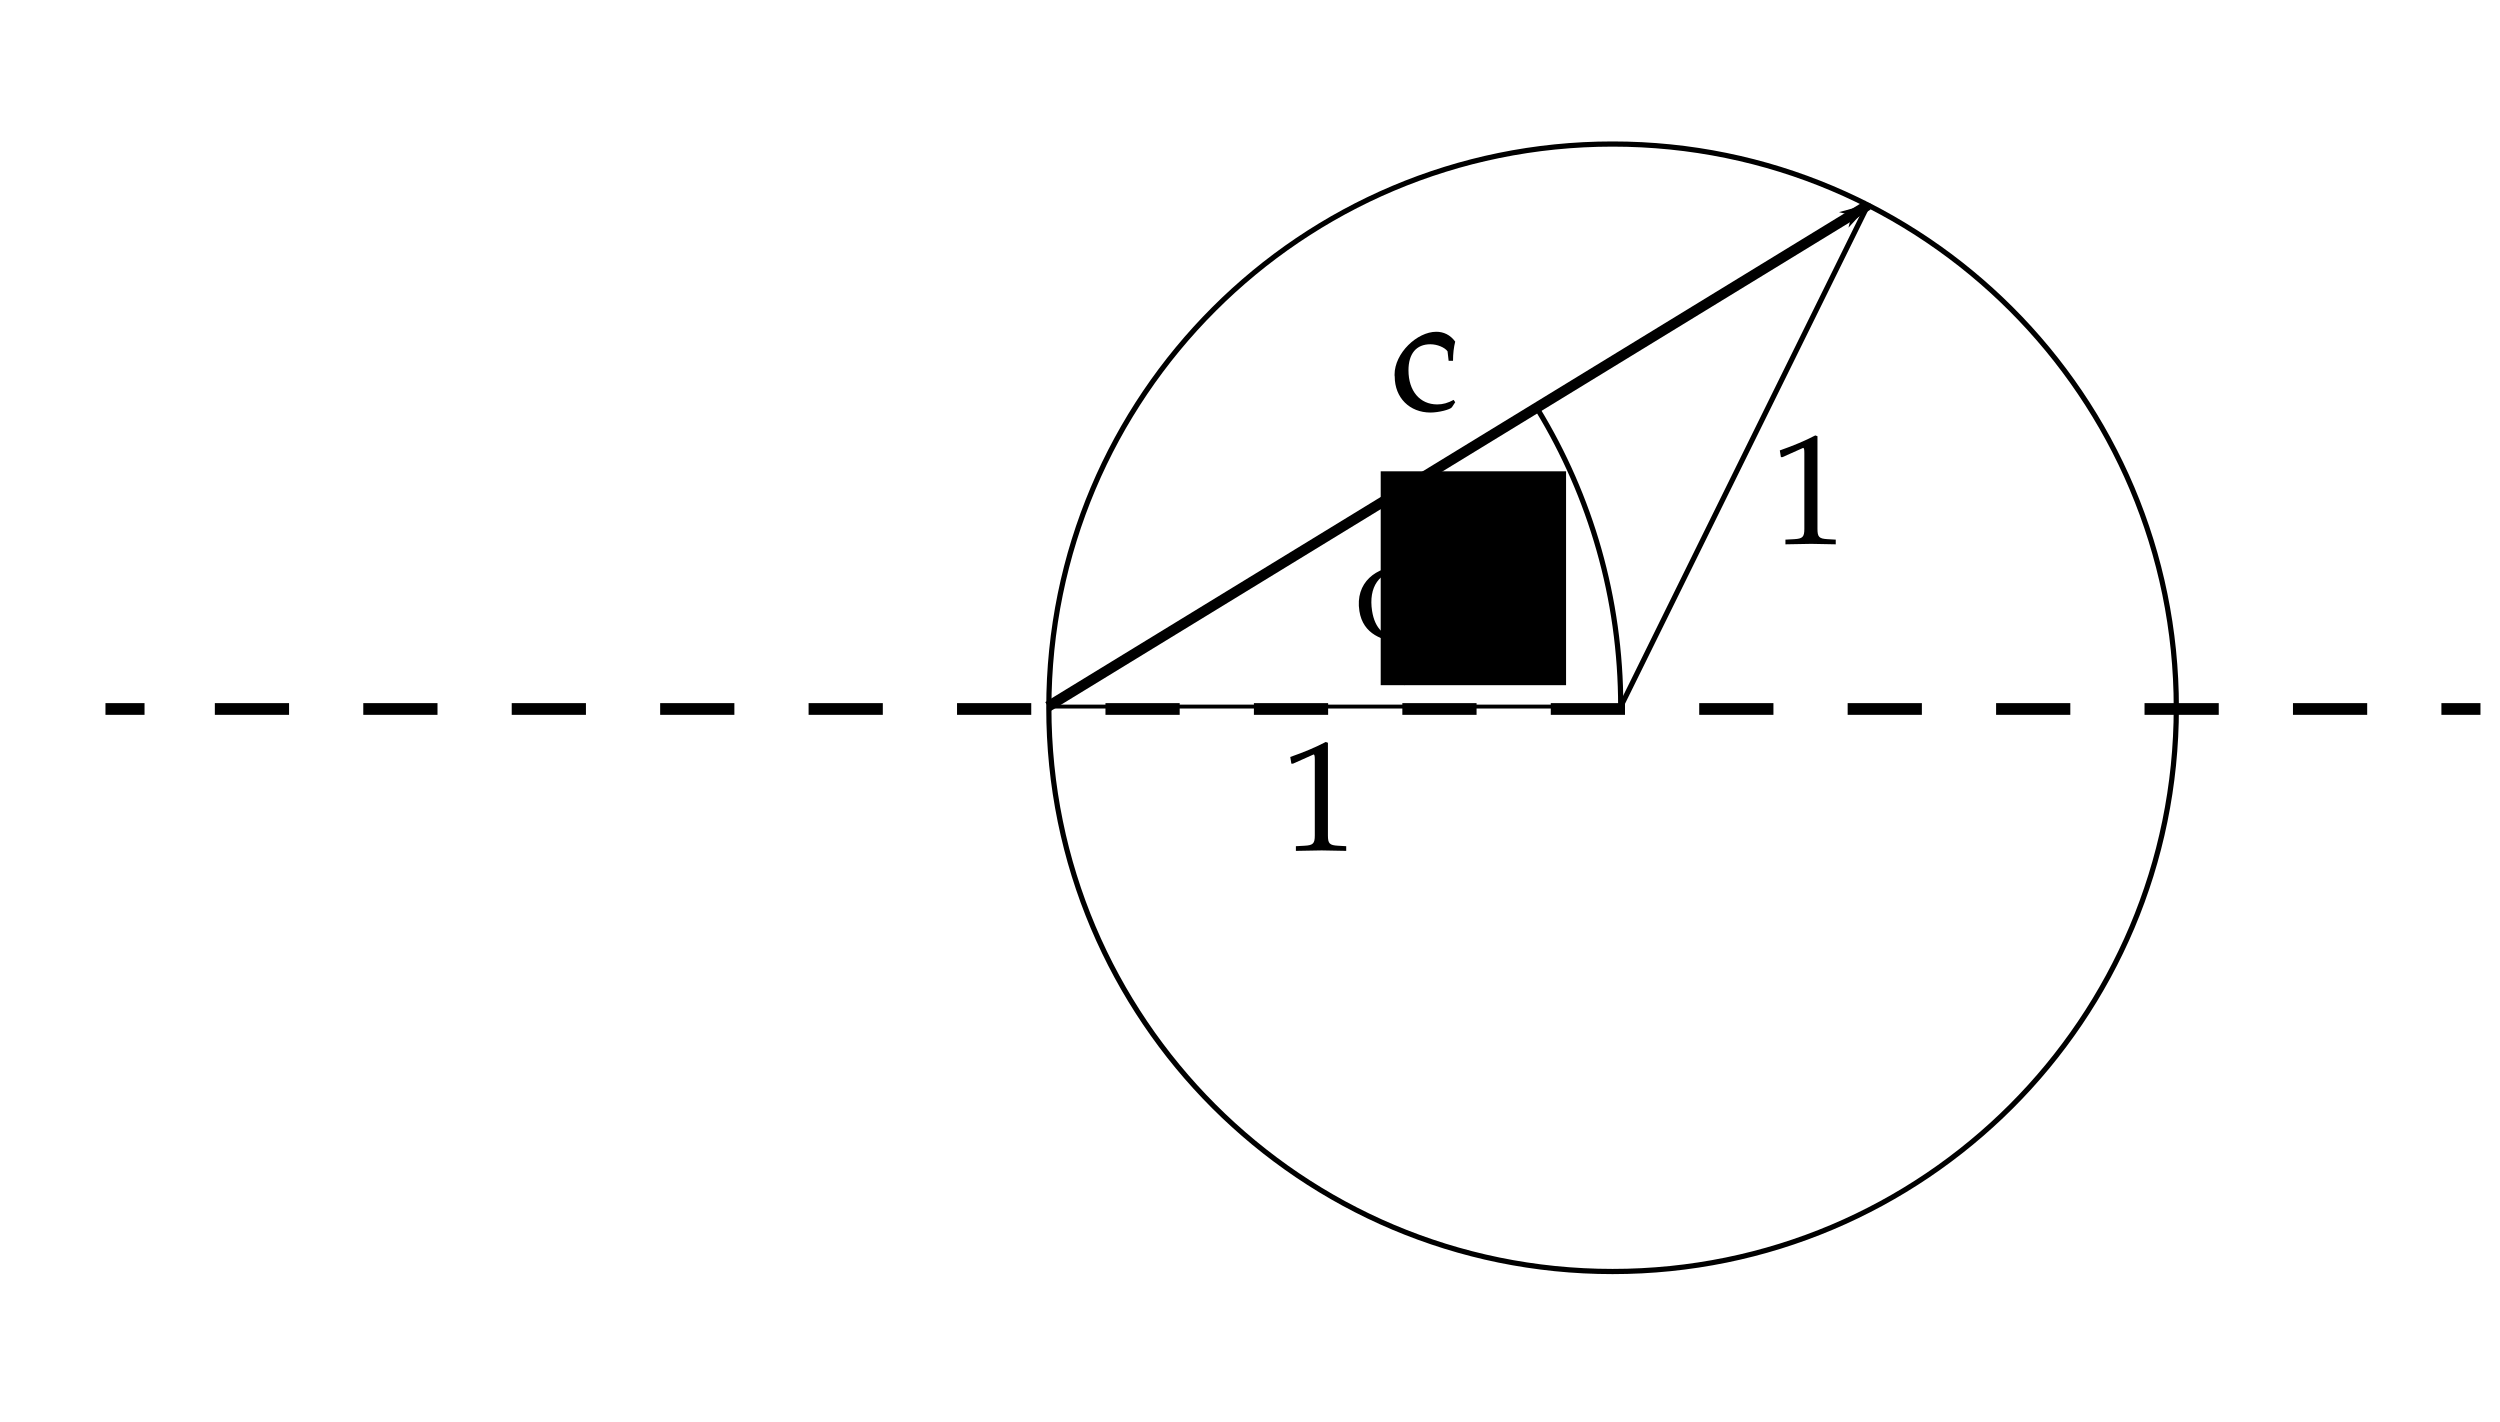 <?xml version="1.0" encoding="UTF-8" standalone="no"?>
<!-- Generator: Adobe Illustrator 16.0.0, SVG Export Plug-In . SVG Version: 6.00 Build 0)  -->

<svg
   xmlns:dc="http://purl.org/dc/elements/1.1/"
   xmlns:cc="http://creativecommons.org/ns#"
   xmlns:rdf="http://www.w3.org/1999/02/22-rdf-syntax-ns#"
   xmlns:svg="http://www.w3.org/2000/svg"
   xmlns="http://www.w3.org/2000/svg"
   xmlns:sodipodi="http://sodipodi.sourceforge.net/DTD/sodipodi-0.dtd"
   xmlns:inkscape="http://www.inkscape.org/namespaces/inkscape"
   version="1.1"
   id="Layer_1"
   x="0px"
   y="0px"
   width="640px"
   height="364px"
   viewBox="0 0 640 364"
   enable-background="new 0 0 640 364"
   xml:space="preserve"
   sodipodi:docname="cylinder_distance_phi.svg"
   inkscape:version="0.92.3 (unknown)"><defs
   id="defs1635"><marker
     inkscape:stockid="Arrow1Lend"
     orient="auto"
     refY="0.0"
     refX="0.0"
     id="Arrow1Lend"
     style="overflow:visible;"
     inkscape:isstock="true"><path
       id="path835"
       d="M 0.0,0.0 L 5.0,-5.0 L -12.5,0.0 L 5.0,5.0 L 0.0,0.0 z "
       style="fill-rule:evenodd;stroke:#000000;stroke-width:1pt;stroke-opacity:1;fill:#000000;fill-opacity:1"
       transform="scale(0.8) rotate(180) translate(12.5,0)" /></marker></defs><sodipodi:namedview
   pagecolor="#ffffff"
   bordercolor="#666666"
   borderopacity="1"
   objecttolerance="10"
   gridtolerance="10"
   guidetolerance="10"
   inkscape:pageopacity="0"
   inkscape:pageshadow="2"
   inkscape:window-width="1366"
   inkscape:window-height="718"
   id="namedview1633"
   showgrid="false"
   inkscape:zoom="1.1623068"
   inkscape:cx="341.73788"
   inkscape:cy="210.61764"
   inkscape:window-x="0"
   inkscape:window-y="0"
   inkscape:window-maximized="1"
   inkscape:current-layer="Layer_1"
   inkscape:snap-bbox="true"
   inkscape:snap-intersection-paths="true" />
<path
   fill="#FFFFFF"
   stroke="#000000"
   stroke-width="3.266"
   stroke-miterlimit="10"
   d="M557.137,181.191  c0,79.703-64.61,144.316-144.317,144.316c-79.703,0-144.316-64.613-144.316-144.316c0-79.706,64.613-144.318,144.316-144.318  C492.526,36.873,557.137,101.485,557.137,181.191z"
   id="path1550"
   style="stroke-width:1.333;stroke-miterlimit:10;stroke-dasharray:none" />

<g
   id="g1570">
	<g
   id="g1568">
		<line
   fill="none"
   stroke="#000000"
   stroke-width="3"
   stroke-miterlimit="10"
   x1="635"
   y1="181.5"
   x2="625"
   y2="181.5"
   id="line1562" />
		
			<line
   fill="none"
   stroke="#000000"
   stroke-width="3"
   stroke-miterlimit="10"
   stroke-dasharray="19,19"
   x1="606"
   y1="181.5"
   x2="46"
   y2="181.5"
   id="line1564" />
		<line
   fill="none"
   stroke="#000000"
   stroke-width="3"
   stroke-miterlimit="10"
   x1="37"
   y1="181.5"
   x2="27"
   y2="181.5"
   id="line1566" />
	</g>
</g>








<path
   style="fill:none;fill-rule:evenodd;stroke:#000000;stroke-width:2.667;stroke-linecap:butt;stroke-linejoin:miter;stroke-opacity:1;stroke-miterlimit:4;stroke-dasharray:none;marker-end:url(#Arrow1Lend)"
   d="M 268.289,180.882 478.175,52.517"
   id="path830"
   inkscape:connector-curvature="0" /><flowRoot
   xml:space="preserve"
   id="flowRoot1120"
   style="fill:black;stroke:none;stroke-opacity:1;stroke-width:1px;stroke-linejoin:miter;stroke-linecap:butt;fill-opacity:1;font-family:Sans;font-style:normal;font-weight:normal;font-size:40px;line-height:125%;letter-spacing:0px;word-spacing:0px"><flowRegion
     id="flowRegion1122"><rect
       id="rect1124"
       width="47.452"
       height="54.753"
       x="353.46"
       y="120.654" /></flowRegion><flowPara
     id="flowPara1126"></flowPara></flowRoot><g
   aria-label="φ"
   style="font-style:normal;font-weight:normal;font-size:40px;line-height:125%;font-family:Sans;letter-spacing:0px;word-spacing:0px;fill:#000000;fill-opacity:1;stroke:none;stroke-width:1px;stroke-linecap:butt;stroke-linejoin:miter;stroke-opacity:1"
   id="text1130"><path
     d="m 371.128,152.448 c -0.92,-5.72 -6.04,-7.56 -10.96,-7.52 0.12,-3 0.24,-6.04 0.68,-9.04 l -0.32,-0.24 c -0.52,0.2 -1.04,0.48 -1.56,0.84 l 0.08,8.44 c -6.8,-0.04 -12.2,4.24 -11.04,11.52 0.92,5.92 5.96,7.72 11.04,8.04 v 10.56 l 0.44,0.36 c 0.72,-0.28 1.36,-0.6 1.88,-1.12 -0.56,-3.28 -0.92,-6.52 -1.08,-9.8 7.2,-0.52 12.08,-4.12 10.84,-12.04 z m -3.24,0.48 c 0.92,5.72 -1.68,10.48 -7.64,10.68 l -0.08,-17.72 c 4.4,0.08 7.04,2.76 7.72,7.04 z m -8.84,-7.04 -0.04,17.76 c -4.68,-0.36 -7.04,-2.72 -7.76,-7.28 -0.92,-5.96 1.68,-10.28 7.8,-10.48 z"
     style="font-style:normal;font-variant:normal;font-weight:normal;font-stretch:normal;font-size:40px;font-family:'Asana Math';-inkscape-font-specification:'Asana Math, Normal';font-variant-ligatures:normal;font-variant-caps:normal;font-variant-numeric:normal;font-feature-settings:normal;text-align:start;writing-mode:lr-tb;text-anchor:start"
     id="path1223" /></g><path
   style="opacity:1;fill:none;fill-opacity:1;stroke:#000000;stroke-width:1.333;stroke-linecap:square;stroke-linejoin:miter;stroke-miterlimit:4;stroke-dasharray:none;stroke-dashoffset:0;stroke-opacity:1"
   d="m 393.652,104.812 c 13.486,22.177 21.253,48.217 21.253,76.07"
   id="path1136"
   inkscape:connector-curvature="0"
   sodipodi:nodetypes="cc" /><path
   style="fill:none;fill-rule:evenodd;stroke:#000000;stroke-width:1.333;stroke-linecap:butt;stroke-linejoin:miter;stroke-opacity:1;stroke-miterlimit:4;stroke-dasharray:none"
   d="M 414.905,180.882 478.175,52.517"
   id="path1141"
   inkscape:connector-curvature="0" /><path
   style="fill:none;fill-rule:evenodd;stroke:#000000;stroke-width:1px;stroke-linecap:butt;stroke-linejoin:miter;stroke-opacity:1"
   d="M 414.905,180.882 H 268.289"
   id="path1155"
   inkscape:connector-curvature="0" /><g
   aria-label="1"
   transform="translate(-7.3,-12.167)"
   style="font-style:normal;font-variant:normal;font-weight:normal;font-stretch:normal;font-size:40px;line-height:125%;font-family:'Asana Math';-inkscape-font-specification:'Asana Math, Normal';font-variant-ligatures:normal;font-variant-caps:normal;font-variant-numeric:normal;font-feature-settings:normal;text-align:start;letter-spacing:0px;word-spacing:0px;writing-mode:lr-tb;text-anchor:start;fill:#000000;fill-opacity:1;stroke:none;stroke-width:1px;stroke-linecap:butt;stroke-linejoin:miter;stroke-opacity:1"
   id="flowRoot1157"><path
     d="m 351.929,229.993 v -1.2 l -2.08,-0.12 c -2.2,-0.12 -2.6,-0.56 -2.6,-2.64 v -23.72 l -0.56,-0.2 c -2.6,1.36 -5.44,2.56 -9.08,3.84 l 0.28,1.72 h 0.4 l 5.28,-2.36 c 0.24,0 0.32,0.36 0.32,1.32 v 19.4 c 0,2.08 -0.44,2.52 -2.6,2.64 l -2.24,0.12 v 1.2 c 6.16,-0.12 6.16,-0.12 6.6,-0.12 1.24,0 5.64,0.12 6.28,0.12 z"
     style=""
     id="path1217" /></g><g
   aria-label="1"
   transform="translate(118.023,-90.646)"
   style="font-style:normal;font-variant:normal;font-weight:normal;font-stretch:normal;font-size:40px;line-height:125%;font-family:'Asana Math';-inkscape-font-specification:'Asana Math, Normal';font-variant-ligatures:normal;font-variant-caps:normal;font-variant-numeric:normal;font-feature-settings:normal;text-align:start;letter-spacing:0px;word-spacing:0px;writing-mode:lr-tb;text-anchor:start;fill:#000000;fill-opacity:1;stroke:none;stroke-width:1px;stroke-linecap:butt;stroke-linejoin:miter;stroke-opacity:1"
   id="flowRoot1179"><path
     d="m 351.929,229.993 v -1.2 l -2.08,-0.12 c -2.2,-0.12 -2.6,-0.56 -2.6,-2.64 v -23.72 l -0.56,-0.2 c -2.6,1.36 -5.44,2.56 -9.08,3.84 l 0.28,1.72 h 0.4 l 5.28,-2.36 c 0.24,0 0.32,0.36 0.32,1.32 v 19.4 c 0,2.08 -0.44,2.52 -2.6,2.64 l -2.24,0.12 v 1.2 c 6.16,-0.12 6.16,-0.12 6.6,-0.12 1.24,0 5.64,0.12 6.28,0.12 z"
     style=""
     id="path1220" /></g><g
   aria-label="c"
   transform="translate(20.802,-125.061)"
   style="font-style:normal;font-variant:normal;font-weight:normal;font-stretch:normal;font-size:40px;line-height:125%;font-family:'Asana Math';-inkscape-font-specification:'Asana Math, Normal';font-variant-ligatures:normal;font-variant-caps:normal;font-variant-numeric:normal;font-feature-settings:normal;text-align:start;letter-spacing:0px;word-spacing:0px;writing-mode:lr-tb;text-anchor:start;fill:#000000;fill-opacity:1;stroke:none;stroke-width:1px;stroke-linecap:butt;stroke-linejoin:miter;stroke-opacity:1"
   id="flowRoot1187"><path
     d="m 351.169,217.433 c 0,-1.84 0.2,-3.48 0.56,-4.92 -1.28,-1.76 -3,-2.52 -4.84,-2.52 -4.92,0 -10.68,5.48 -10.68,10.96 0,0.16 0,0.36 0.04,0.52 0,5.4 3.8,9.2 9.16,9.2 2.08,0 5.08,-0.76 5.48,-1.36 l 0.84,-1.28 -0.4,-0.6 c -1.48,0.8 -2.76,1.16 -4.2,1.16 -4.44,0 -7.36,-3.44 -7.36,-8.72 0,-4.28 2,-6.68 5.6,-6.68 1.76,0 3.68,0.8 4.4,1.8 l 0.28,2.44 z"
     style=""
     id="path1208" /></g></svg>